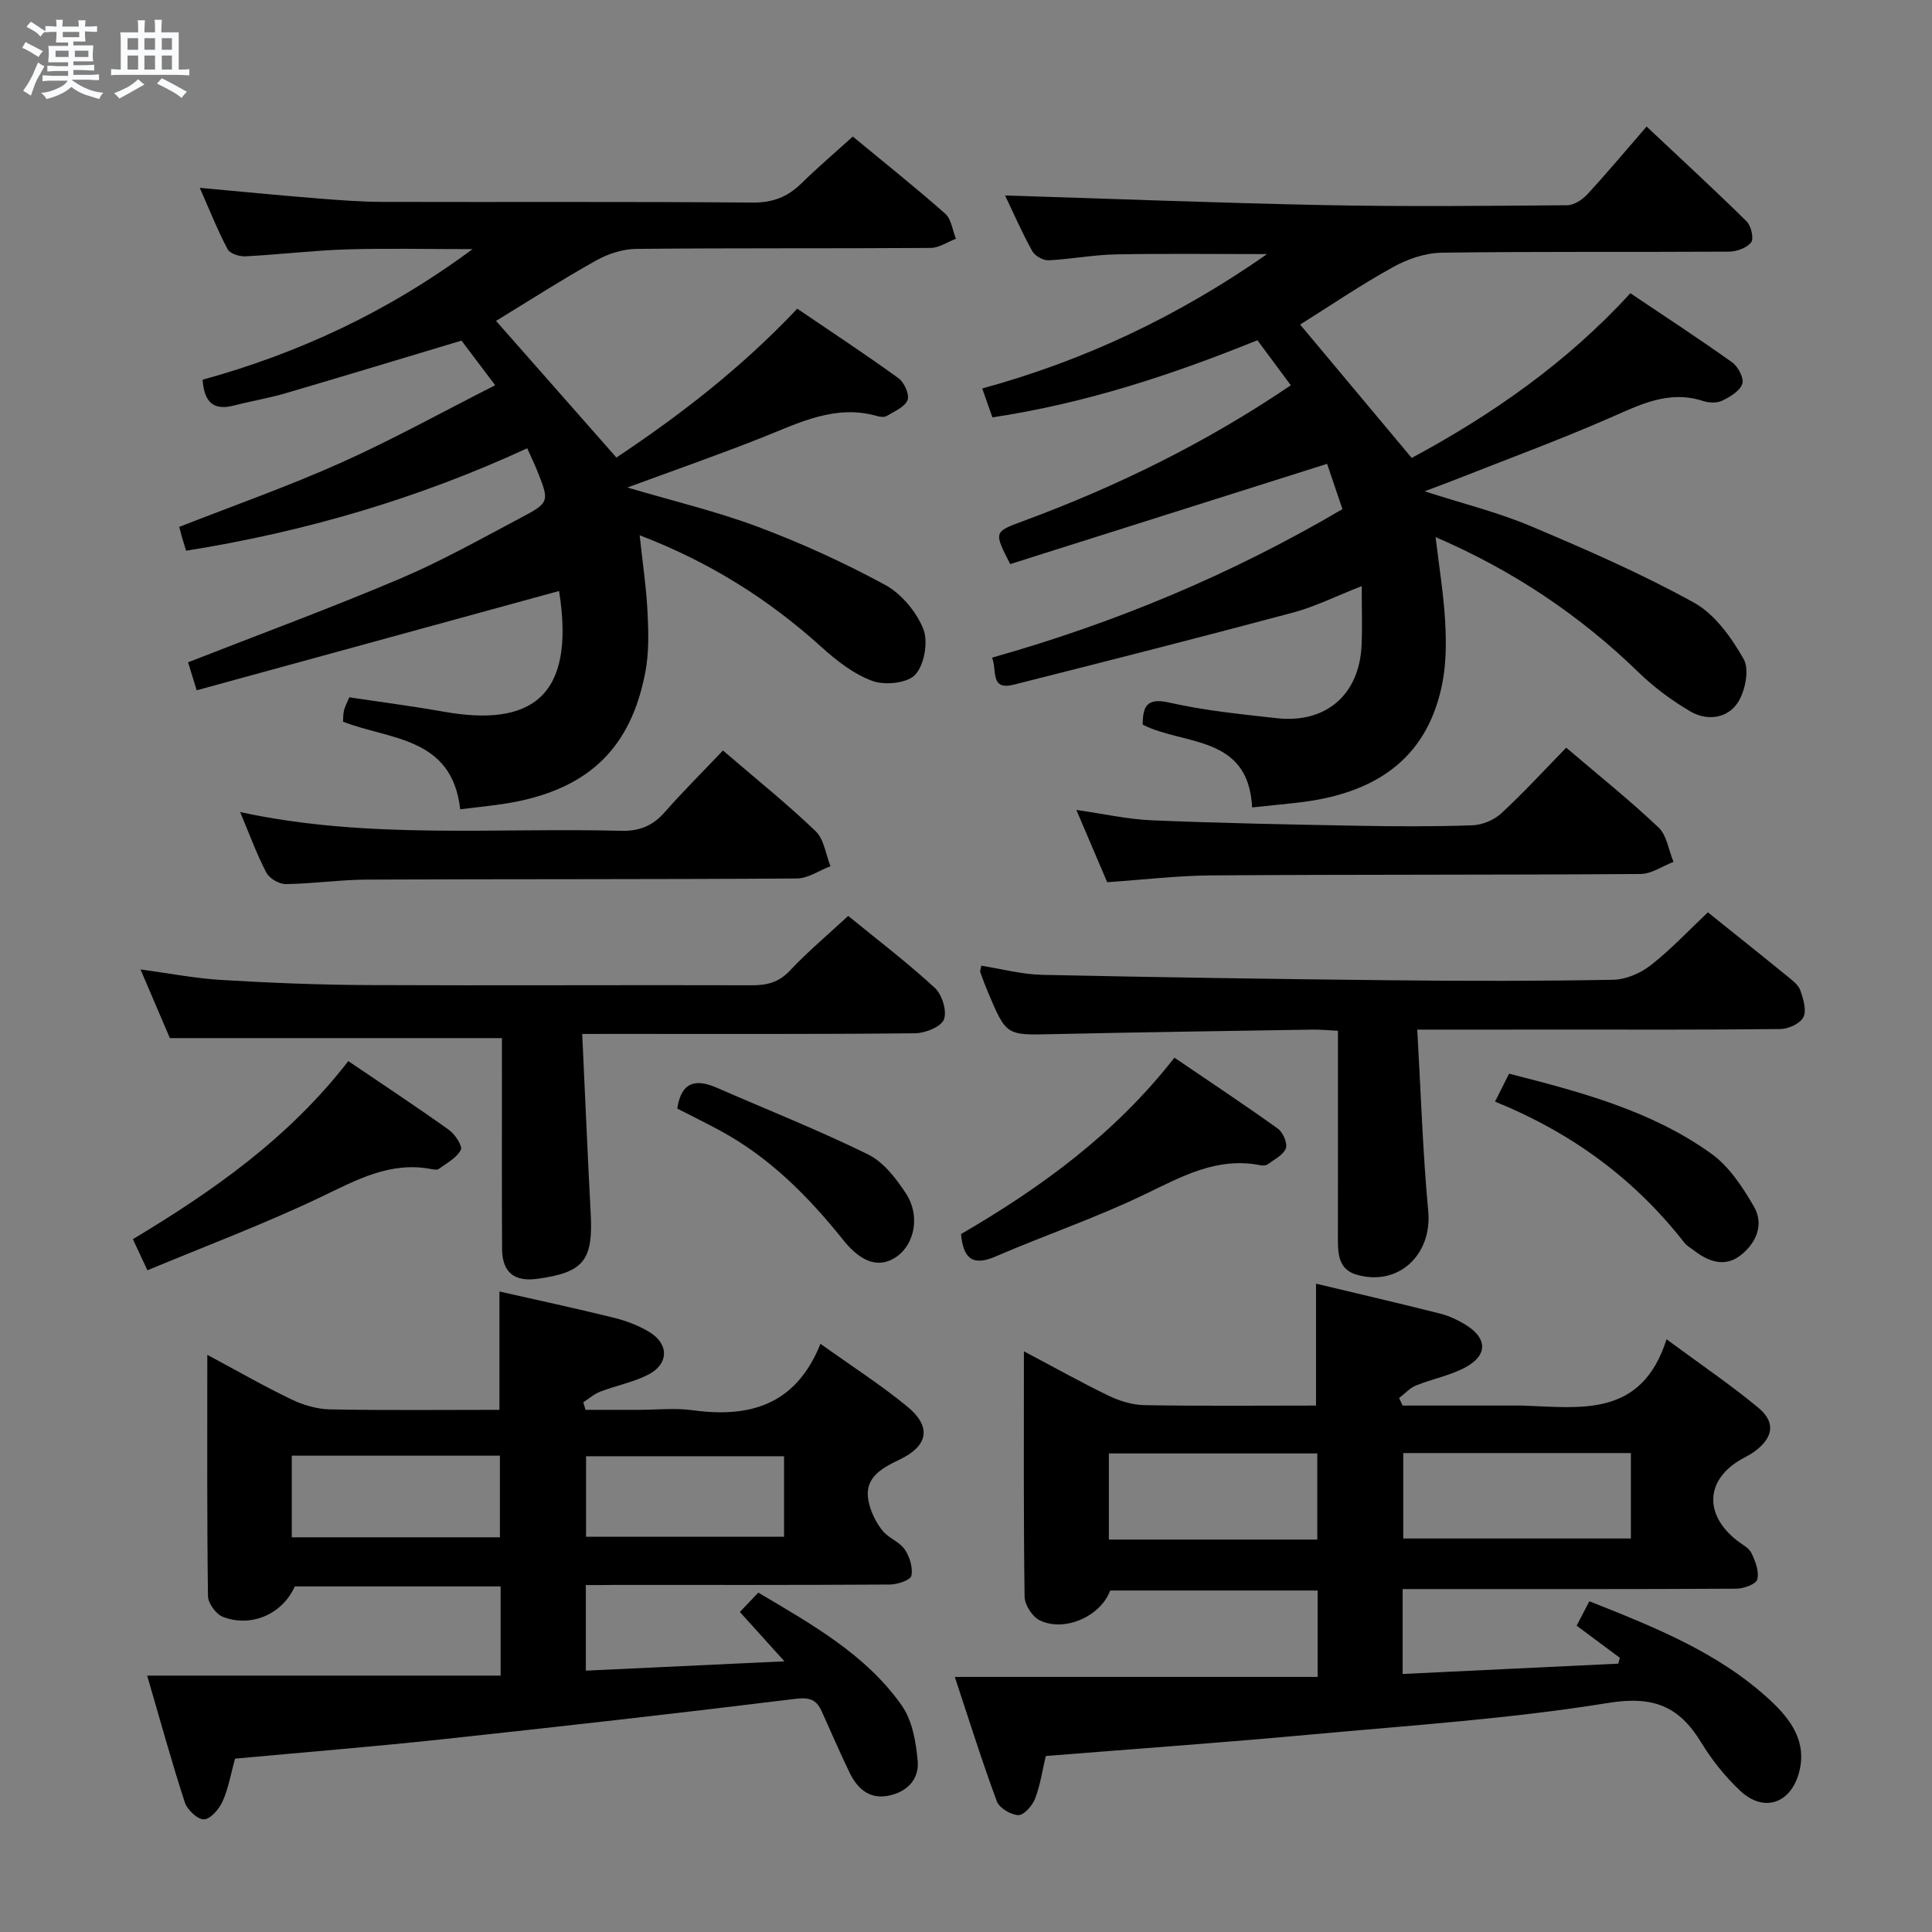 <svg enable-background="new 0 0 400 400" viewBox="0 0 400 400" xmlns="http://www.w3.org/2000/svg"><rect x="0" y="0" width="400" height="400" fill="#808080" stroke="none"/><path d="m6.8 9.5c.6.3 1.3.7 2.1 1.1-.4.4-.7.8-.9 1.2-.7-.4-1.3-.8-1.8-1.1s-1.1-.6-1.6-.8c.2-.4.5-.8.7-1.2.4.2.8.5 1.5.8zm.9 6.9c-.3.6-.5 1.1-.7 1.7s-.4 1.1-.6 1.7c-.6-.4-1.1-.7-1.6-1 .7-1 1.2-1.8 1.5-2.4.3-.5.6-1.1.8-1.7.3-.6.5-1.2.8-1.8.3.3.8.6 1.3.8-.7 1.3-1.2 2.2-1.5 2.7zm.1-11c.4.3 1 .7 1.7 1.1-.5.2-.8.6-1.1 1.1-.5-.6-1-1-1.4-1.2s-.9-.6-1.5-.8c.2-.4.5-.7.9-1.1.5.3.9.6 1.4.9zm10.5 13.1c1 .4 2 .6 3.1.7-.4.4-.7.8-.8 1.3-.9-.2-1.9-.6-3-.9-1-.4-2-.9-2.8-1.6-.5.4-1.1.9-1.9 1.3s-1.9.9-3.3 1.2c-.1-.3-.5-.8-1.1-1.3 1 0 2.1-.3 3.2-.8 1.2-.5 1.9-1 2.3-1.7h-3.2c-.4 0-1 0-2 .1v-1.2c1 0 1.7.1 2 .1h3.3v-1h-2.3c-.2 0-.9 0-2 .1v-1.2c1.2 0 1.9.1 2 .1h2.3v-.8h-4.1c0-.7.1-1.2.1-1.6 0-.5 0-1.1-.1-1.8h4.1v-.7h-2.5c0-.6.1-1.1.1-1.6v-.6h-.5c-.4 0-1 0-1.8.1v-1.3c1.2 0 1.9.1 2.1.1h.2c0-.3 0-.8-.1-1.4h1.4c0 .6-.1 1-.1 1.4h3.4c0-.4 0-.8-.1-1.3h1.5c0 .4-.1.9-.1 1.3.7 0 1.5 0 2.5-.1v1.2c-1 0-1.8-.1-2.5-.1v.6c0 .3 0 .8.1 1.5h-2.5v.8h4.1c0 .7-.1 1.3-.1 1.8s0 1 .1 1.5h-4.1v.8h1.4c.8 0 1.8 0 2.9-.1v1.2c-1 0-1.9-.1-2.8-.1h-1.5v1h3.2c.3 0 1 0 2.1-.1v1.2c-1.1 0-1.8-.1-2.1-.1h-3.4l-.1.1c1.4 1 2.4 1.5 3.4 1.9zm-4.1-6.7v-1.3h-2.7v1.3zm2.2-4.1v-1.1h-3.4v1.1zm1.9 4.1v-1.3h-2.8v1.3z" fill="#fafbfc"/><path d="m37 6.7v2.3 5.4c1 0 1.8 0 2.2-.1v1.3c-.6 0-1.5-.1-2.5-.1h-11.9c-.7 0-1.3 0-1.8.1v-1.3c.5 0 1.1.1 2 .1v-5.2c0-1 0-1.8-.1-2.5h3.7c0-1.3 0-2.1-.1-2.5h1.5c0 .4-.1 1.3-.1 2.5h2.2c0-1.2 0-2.1-.1-2.6h1.5c0 .4-.1 1.3-.1 2.6zm-12.3 13.7c-.3-.4-.7-.8-1.1-1.1 1.1-.4 2.1-.9 2.9-1.3.8-.5 1.5-1 2.1-1.6.4.4.9.8 1.3 1.1-2.5 1.4-4.2 2.4-5.2 2.9zm3.9-10.1v-2.4h-2.2v2.4zm0 4.1v-2.9h-2.2v2.9zm3.5-4.1v-2.4h-2.2v2.4zm0 4.1v-2.9h-2.2v2.9zm.4 2.9 1-1.1c.6.3 1.4.7 2.5 1.3s2 1.1 2.7 1.5c-.4.4-.8.8-1.1 1.3-.8-.8-2.5-1.7-5.1-3zm3.1-7v-2.4h-2.1v2.4zm0 4.1v-2.9h-2.1v2.9z" fill="#fafbfc"/><g fill="#000001"><path d="m259.24 167.17c-.76-15.08-14.07-12.79-22.67-17.14.07-3.68.73-5.67 5.57-4.56 7.26 1.66 14.75 2.39 22.17 3.22 10.2 1.15 17.13-4.85 17.59-15.08.17-3.77.03-7.55.03-12.26-5.42 2.12-9.7 4.27-14.23 5.48-19.23 5.14-38.51 10.05-57.81 14.92-4.99 1.26-3.41-2.97-4.5-5.59 25.53-7.21 49.51-17.2 72.55-30.75-1.16-3.42-2.29-6.76-3.18-9.38-22.26 7.04-44.02 13.93-65.61 20.76-3.41-6.67-3.39-6.67 2.64-8.89 19.39-7.16 37.83-16.18 55.46-28.13-2.37-3.2-4.58-6.18-6.92-9.33-17.85 7.24-35.76 13.1-54.86 15.97-.74-2.1-1.37-3.9-2.11-5.98 21.16-5.8 40.35-14.83 58.98-27.82-11.29 0-21.35-.14-31.4.06-4.63.09-9.25 1.01-13.88 1.22-1.12.05-2.82-.94-3.36-1.93-2.15-3.9-3.94-8-5.61-11.49 22.1.68 44.24 1.56 66.39 2 16.65.33 33.32.16 49.98.02 1.41-.01 3.14-1.13 4.16-2.24 4.07-4.4 7.92-9.01 12.29-14.05 7.8 7.34 14.37 13.37 20.7 19.63.94.93 1.55 3.55.95 4.34-.9 1.17-3.02 1.92-4.62 1.93-19.83.12-39.65-.06-59.48.22-3.39.05-7.06 1.32-10.07 2.99-6.66 3.68-12.97 7.98-19.21 11.89 7.61 9.09 15.16 18.12 23.1 27.61 16.4-8.82 32.01-19.6 45.27-34.1 7.16 4.82 14.24 9.43 21.11 14.34 1.22.87 2.47 3.31 2.06 4.44-.53 1.49-2.55 2.69-4.19 3.48-1.08.52-2.73.44-3.93.05-7.18-2.33-13.15.82-19.46 3.57-10.33 4.51-20.94 8.41-31.43 12.56-1.95.77-3.93 1.5-6.76 2.57 7.93 2.56 15.21 4.35 22.02 7.23 11.44 4.82 22.88 9.82 33.73 15.81 4.33 2.39 7.76 7.22 10.3 11.68 1.23 2.16.34 6.6-1.18 8.98-2.13 3.32-6.36 3.92-9.85 1.87-3.82-2.25-7.5-4.96-10.68-8.05-12.19-11.85-26.02-21.13-42.07-28.04.72 6.05 1.65 11.69 1.98 17.37.24 4.29.24 8.73-.59 12.92-2.86 14.47-12.42 22.43-28.84 24.55-3.39.42-6.83.73-10.53 1.13z"/><path d="m115.75 122.36c-24.8 6.8-49.69 13.62-75.03 20.56-.81-2.66-1.36-4.45-1.78-5.8 14.85-5.81 29.47-11.2 43.81-17.28 8.55-3.62 16.7-8.21 24.93-12.56 6.16-3.26 6.1-3.4 3.51-9.9-.55-1.38-1.21-2.71-2.04-4.57-22.56 10.41-46 17.29-70.62 21.21-.28-.92-.57-1.81-.83-2.71-.22-.77-.41-1.54-.59-2.22 11.34-4.45 22.6-8.41 33.45-13.27 10.7-4.79 20.99-10.5 31.96-16.06-2.87-3.8-5.04-6.68-6.97-9.24-12.36 3.71-24.38 7.36-36.43 10.9-3.49 1.02-7.11 1.61-10.64 2.53-4.21 1.09-6.2-.56-6.53-5.33 19.77-5.47 38.14-13.9 55.89-27.04-9.67 0-17.92-.2-26.16.06-6.96.22-13.91 1.07-20.87 1.43-1.24.06-3.2-.56-3.68-1.46-2.07-3.91-3.71-8.05-5.77-12.72 8.52.78 16.26 1.54 24.01 2.16 4.64.37 9.29.74 13.93.75 25.49.07 50.98-.08 76.47.14 4.2.04 7.28-1.15 10.15-3.97 3.32-3.26 6.87-6.28 10.64-9.7 6.47 5.34 12.94 10.5 19.14 15.97 1.27 1.12 1.5 3.43 2.21 5.19-1.74.66-3.47 1.89-5.22 1.9-20.33.14-40.65 0-60.98.2-2.8.03-5.85 1.03-8.31 2.41-7.1 3.98-13.96 8.38-20.7 12.5 8.08 9.17 16.24 18.44 24.92 28.29 12.9-8.59 25.84-18.5 37.44-30.82 7.06 4.8 14.13 9.44 20.97 14.4 1.19.86 2.32 3.4 1.87 4.52-.57 1.45-2.72 2.32-4.29 3.28-.49.3-1.35.22-1.96.04-8.7-2.5-16.15 1.37-23.85 4.43-8.92 3.54-17.99 6.7-27.9 10.35 9.61 2.85 18.58 4.97 27.14 8.19 8.97 3.37 17.77 7.39 26.19 11.96 3.37 1.83 6.47 5.54 7.92 9.11 1.06 2.64.25 7.34-1.61 9.45-1.58 1.79-6.28 2.3-8.86 1.36-3.9-1.41-7.49-4.22-10.64-7.07-10.98-9.93-23.25-17.62-37.61-23.11.6 5.57 1.37 10.7 1.63 15.85.21 4.13.32 8.4-.44 12.43-2.93 15.48-11.39 23.83-26.85 26.9-3.69.73-7.47 1.03-11.49 1.56-1.69-15.02-14.46-14.34-24.26-18.14.05-.74.01-1.57.2-2.34.19-.79.61-1.53 1.11-2.71 6.47.98 13.01 1.82 19.49 2.97 17.9 3.19 27.46-2.78 23.93-24.98z"/><path d="m216.52 363.56c-.74 3.11-1.16 6.11-2.23 8.86-.56 1.44-2.3 3.41-3.45 3.38-1.56-.05-3.94-1.47-4.46-2.86-3.1-8.37-5.76-16.89-8.7-25.75h75.12c0-6.37 0-11.98 0-17.89-14.44 0-28.7 0-42.95 0-1.94 5.3-9.41 8.69-14.59 6.17-1.52-.74-3.1-3.19-3.13-4.88-.23-16.66-.14-33.32-.14-50.82 6.11 3.23 11.68 6.36 17.42 9.14 2.29 1.11 4.96 1.96 7.47 2.01 11.81.21 23.62.09 35.59.09 0-8.48 0-16.66 0-25.24 8.62 2.06 17.16 4.04 25.66 6.19 1.9.48 3.77 1.36 5.43 2.4 4.39 2.74 4.45 6.25-.15 8.73-3.17 1.71-6.87 2.39-10.24 3.76-1.3.53-2.34 1.71-3.5 2.6.24.52.48 1.04.72 1.56h23.83c.33 0 .67-.01 1 0 11.95.39 24.63 2.63 29.82-13.73 7.16 5.29 13.32 9.46 19.02 14.19 3.63 3.01 3.07 6.19-.8 9.05-.8.59-1.71 1.03-2.58 1.52-7.54 4.19-7.99 11.48-1.04 16.92 1.05.82 2.46 1.5 2.98 2.59.81 1.68 1.62 3.81 1.21 5.45-.24.97-2.82 1.92-4.35 1.92-21.16.12-42.33.08-63.49.08-1.78 0-3.56 0-5.59 0v17.58c15.02-.72 29.83-1.43 44.65-2.14.11-.4.22-.81.32-1.21-2.88-2.14-5.76-4.28-8.94-6.65.83-1.59 1.63-3.13 2.63-5.06 13.61 5.41 26.89 10.67 37.55 20.61 4.16 3.88 7.61 8.53 5.83 14.96-1.76 6.34-7.3 8.22-12.13 3.69-3.12-2.93-5.9-6.41-8.13-10.07-4.56-7.47-9.88-9.64-19.19-8.14-20.3 3.29-40.93 4.65-61.45 6.53-18.15 1.68-36.38 2.97-55.02 4.46zm121.14-62.72c-15.83 0-31.51 0-47.13 0v17.69h47.13c0-5.88 0-11.35 0-17.69zm-64.93 17.91c0-6.3 0-12.05 0-17.83-14.62 0-28.96 0-43.15 0v17.83z"/><path d="m121.29 328.17v17.72c13.47-.63 26.68-1.25 41.12-1.93-3.43-3.79-6.2-6.87-9.23-10.22 1.29-1.35 2.48-2.6 3.82-4.01 11.11 6.61 22.27 12.8 29.71 23.39 2.19 3.11 2.95 7.59 3.29 11.53.33 3.87-2.39 6.5-6.28 7.17-3.87.67-6.29-1.63-7.84-4.85-2.02-4.19-3.86-8.46-5.77-12.7-1.1-2.43-2.56-2.89-5.46-2.54-24.4 3.01-48.83 5.76-73.28 8.39-14.19 1.52-28.41 2.67-42.71 3.99-.86 3.12-1.36 6.11-2.55 8.79-.72 1.61-2.46 3.69-3.86 3.78-1.29.08-3.48-1.97-3.98-3.5-2.72-8.34-5.04-16.81-7.8-26.26h73.18c0-6.69 0-12.43 0-18.47-14.36 0-28.47 0-42.62 0-2.49 5.64-8.91 8.6-14.89 6.3-1.41-.54-3.06-2.81-3.08-4.3-.22-16.32-.14-32.64-.14-49.95 6.18 3.31 11.72 6.5 17.46 9.25 2.44 1.17 5.29 2 7.97 2.05 11.63.22 23.26.09 35.05.09 0-8.14 0-15.86 0-24.5 7.79 1.77 15.78 3.48 23.71 5.44 2.54.63 5.1 1.6 7.33 2.95 4.15 2.51 4.03 6.71-.33 8.88-3.08 1.54-6.58 2.22-9.82 3.46-1.27.48-2.35 1.45-3.52 2.2.15.52.3 1.05.45 1.57h11.16c3.67 0 7.39-.42 10.99.08 11.77 1.61 21.37-.98 26.5-13.75 6.48 4.64 12.45 8.47 17.9 12.93 5.12 4.19 4.52 8.17-1.56 11.06-4.24 2.02-7.72 4.11-6.17 9.51.54 1.88 1.5 3.77 2.74 5.26 1.24 1.5 3.47 2.25 4.54 3.82 1.02 1.5 1.72 3.76 1.37 5.44-.19.91-2.88 1.81-4.44 1.82-18.99.12-37.99.08-56.99.08-1.8.03-3.61.03-5.97.03zm-60.88-26.79v16.9h43.09c0-5.82 0-11.33 0-16.9-14.53 0-28.62 0-43.09 0zm101.92.12c-13.97 0-27.38 0-40.99 0v16.66h40.99c0-5.72 0-10.99 0-16.66z"/><path d="m293.43 213.17c.75 13.08 1.13 25.37 2.27 37.58.84 9.01-6.16 15.67-14.83 13.16-3.61-1.04-3.88-4.1-3.87-7.23.02-12.49.01-24.98.01-37.48 0-1.8 0-3.6 0-5.79-2.01-.1-3.62-.26-5.23-.24-17.97.29-35.94.54-53.9.94-9.52.21-9.52.34-13.32-8.65-.58-1.37-1.1-2.77-1.6-4.18-.09-.26.08-.62.21-1.34 4.2.66 8.39 1.8 12.61 1.89 24.25.52 48.51.88 72.76 1.13 15.16.16 30.32.17 45.47-.11 2.65-.05 5.68-1.37 7.8-3.04 4.16-3.25 7.8-7.16 11.79-10.92 5.6 4.5 11.07 8.85 16.48 13.26 1.02.83 2.26 1.76 2.66 2.91.62 1.76 1.33 4.1.64 5.52-.64 1.32-3.08 2.45-4.74 2.47-15.49.18-30.98.11-46.47.11-9.15.02-18.28.01-28.74.01z"/><path d="m120.54 214.07c.61 12.99 1.12 25.1 1.76 37.21.51 9.67-1.45 12.16-11 13.48-4.83.67-7.32-1.33-7.35-6.19-.07-12.82-.02-25.64-.03-38.47 0-1.8 0-3.59 0-5.17-22.97 0-45.49 0-68.75 0-1.68-3.93-3.75-8.76-6.08-14.22 6 .81 11.34 1.86 16.73 2.18 10.12.6 20.26 1.02 30.4 1.06 26.48.12 52.95-.04 79.43.04 3.17.01 5.61-.6 7.9-3.05 3.63-3.86 7.72-7.29 12.06-11.31 6.04 4.93 12.23 9.65 17.93 14.89 1.5 1.38 2.56 4.8 1.89 6.54-.59 1.54-3.87 2.85-5.98 2.87-20.81.21-41.63.13-62.44.13-1.79.01-3.58.01-6.47.01z"/><path d="m324.27 154.8c6.6 5.63 13.08 10.81 19.09 16.5 1.74 1.64 2.11 4.72 3.12 7.14-2.28.87-4.55 2.5-6.83 2.51-29.61.21-59.23.09-88.84.29-7.09.05-14.18.91-21.58 1.41-1.99-4.65-4.05-9.49-6.38-14.96 5.61.8 10.63 1.94 15.69 2.15 14.1.59 28.22.86 42.34 1.12 7.98.15 15.98.19 23.95-.09 2.05-.07 4.48-1.08 5.99-2.47 4.61-4.26 8.89-8.93 13.45-13.6z"/><path d="m149.68 155.38c6.97 5.99 13.33 11.09 19.19 16.71 1.74 1.67 2.09 4.79 3.07 7.25-2.32.88-4.63 2.52-6.95 2.54-29.64.2-59.27.1-88.91.23-5.64.02-11.27.86-16.91.93-1.37.02-3.4-1.17-4.03-2.38-1.99-3.8-3.46-7.88-5.42-12.53 26.43 5.72 52.69 3.19 78.83 3.88 3.85.1 6.59-1.02 9.09-3.87 3.72-4.24 7.74-8.22 12.04-12.76z"/><path d="m72.11 219.69c7.2 4.88 14.12 9.44 20.85 14.25 1.26.9 2.86 3.37 2.45 4.14-.87 1.66-2.92 2.72-4.56 3.93-.33.24-.99.14-1.47.05-8.57-1.68-15.53 2.23-22.93 5.76-11.61 5.55-23.7 10.08-35.93 15.18-1.23-2.64-2.05-4.39-3.01-6.44 16.69-10.03 32.3-20.97 44.6-36.87z"/><path d="m198.97 255.5c16.5-9.59 31.9-20.77 44.18-36.52 7.28 4.95 14.44 9.69 21.41 14.69 1.07.77 2.06 3.06 1.66 4.09-.54 1.4-2.43 2.31-3.81 3.33-.35.25-1 .25-1.47.16-8.98-1.78-16.28 2.35-24 6.06-10 4.82-20.58 8.41-30.79 12.82-4.85 2.11-6.72.36-7.18-4.63z"/><path d="m309.53 228.08c1.12-2.23 1.93-3.84 2.91-5.79 14.74 3.78 29.39 7.61 41.86 16.56 3.7 2.65 6.51 6.94 8.85 10.99 2.16 3.74.39 7.62-2.84 10.1s-6.62 1.28-9.61-1.06c-.66-.51-1.45-.92-1.94-1.55-10.26-13.16-23.22-22.75-39.23-29.25z"/><path d="m140.22 229.52c.86-5.69 3.95-6.17 8.25-4.29 10.43 4.56 21.04 8.76 31.25 13.78 3.19 1.57 5.81 4.97 7.85 8.09 2.98 4.53 1.81 10.4-1.86 13.03-3.34 2.39-7.1 1.63-11.08-3.34-7.24-9.05-15.24-17.13-25.51-22.69-2.92-1.59-5.9-3.04-8.9-4.58z"/></g></svg>